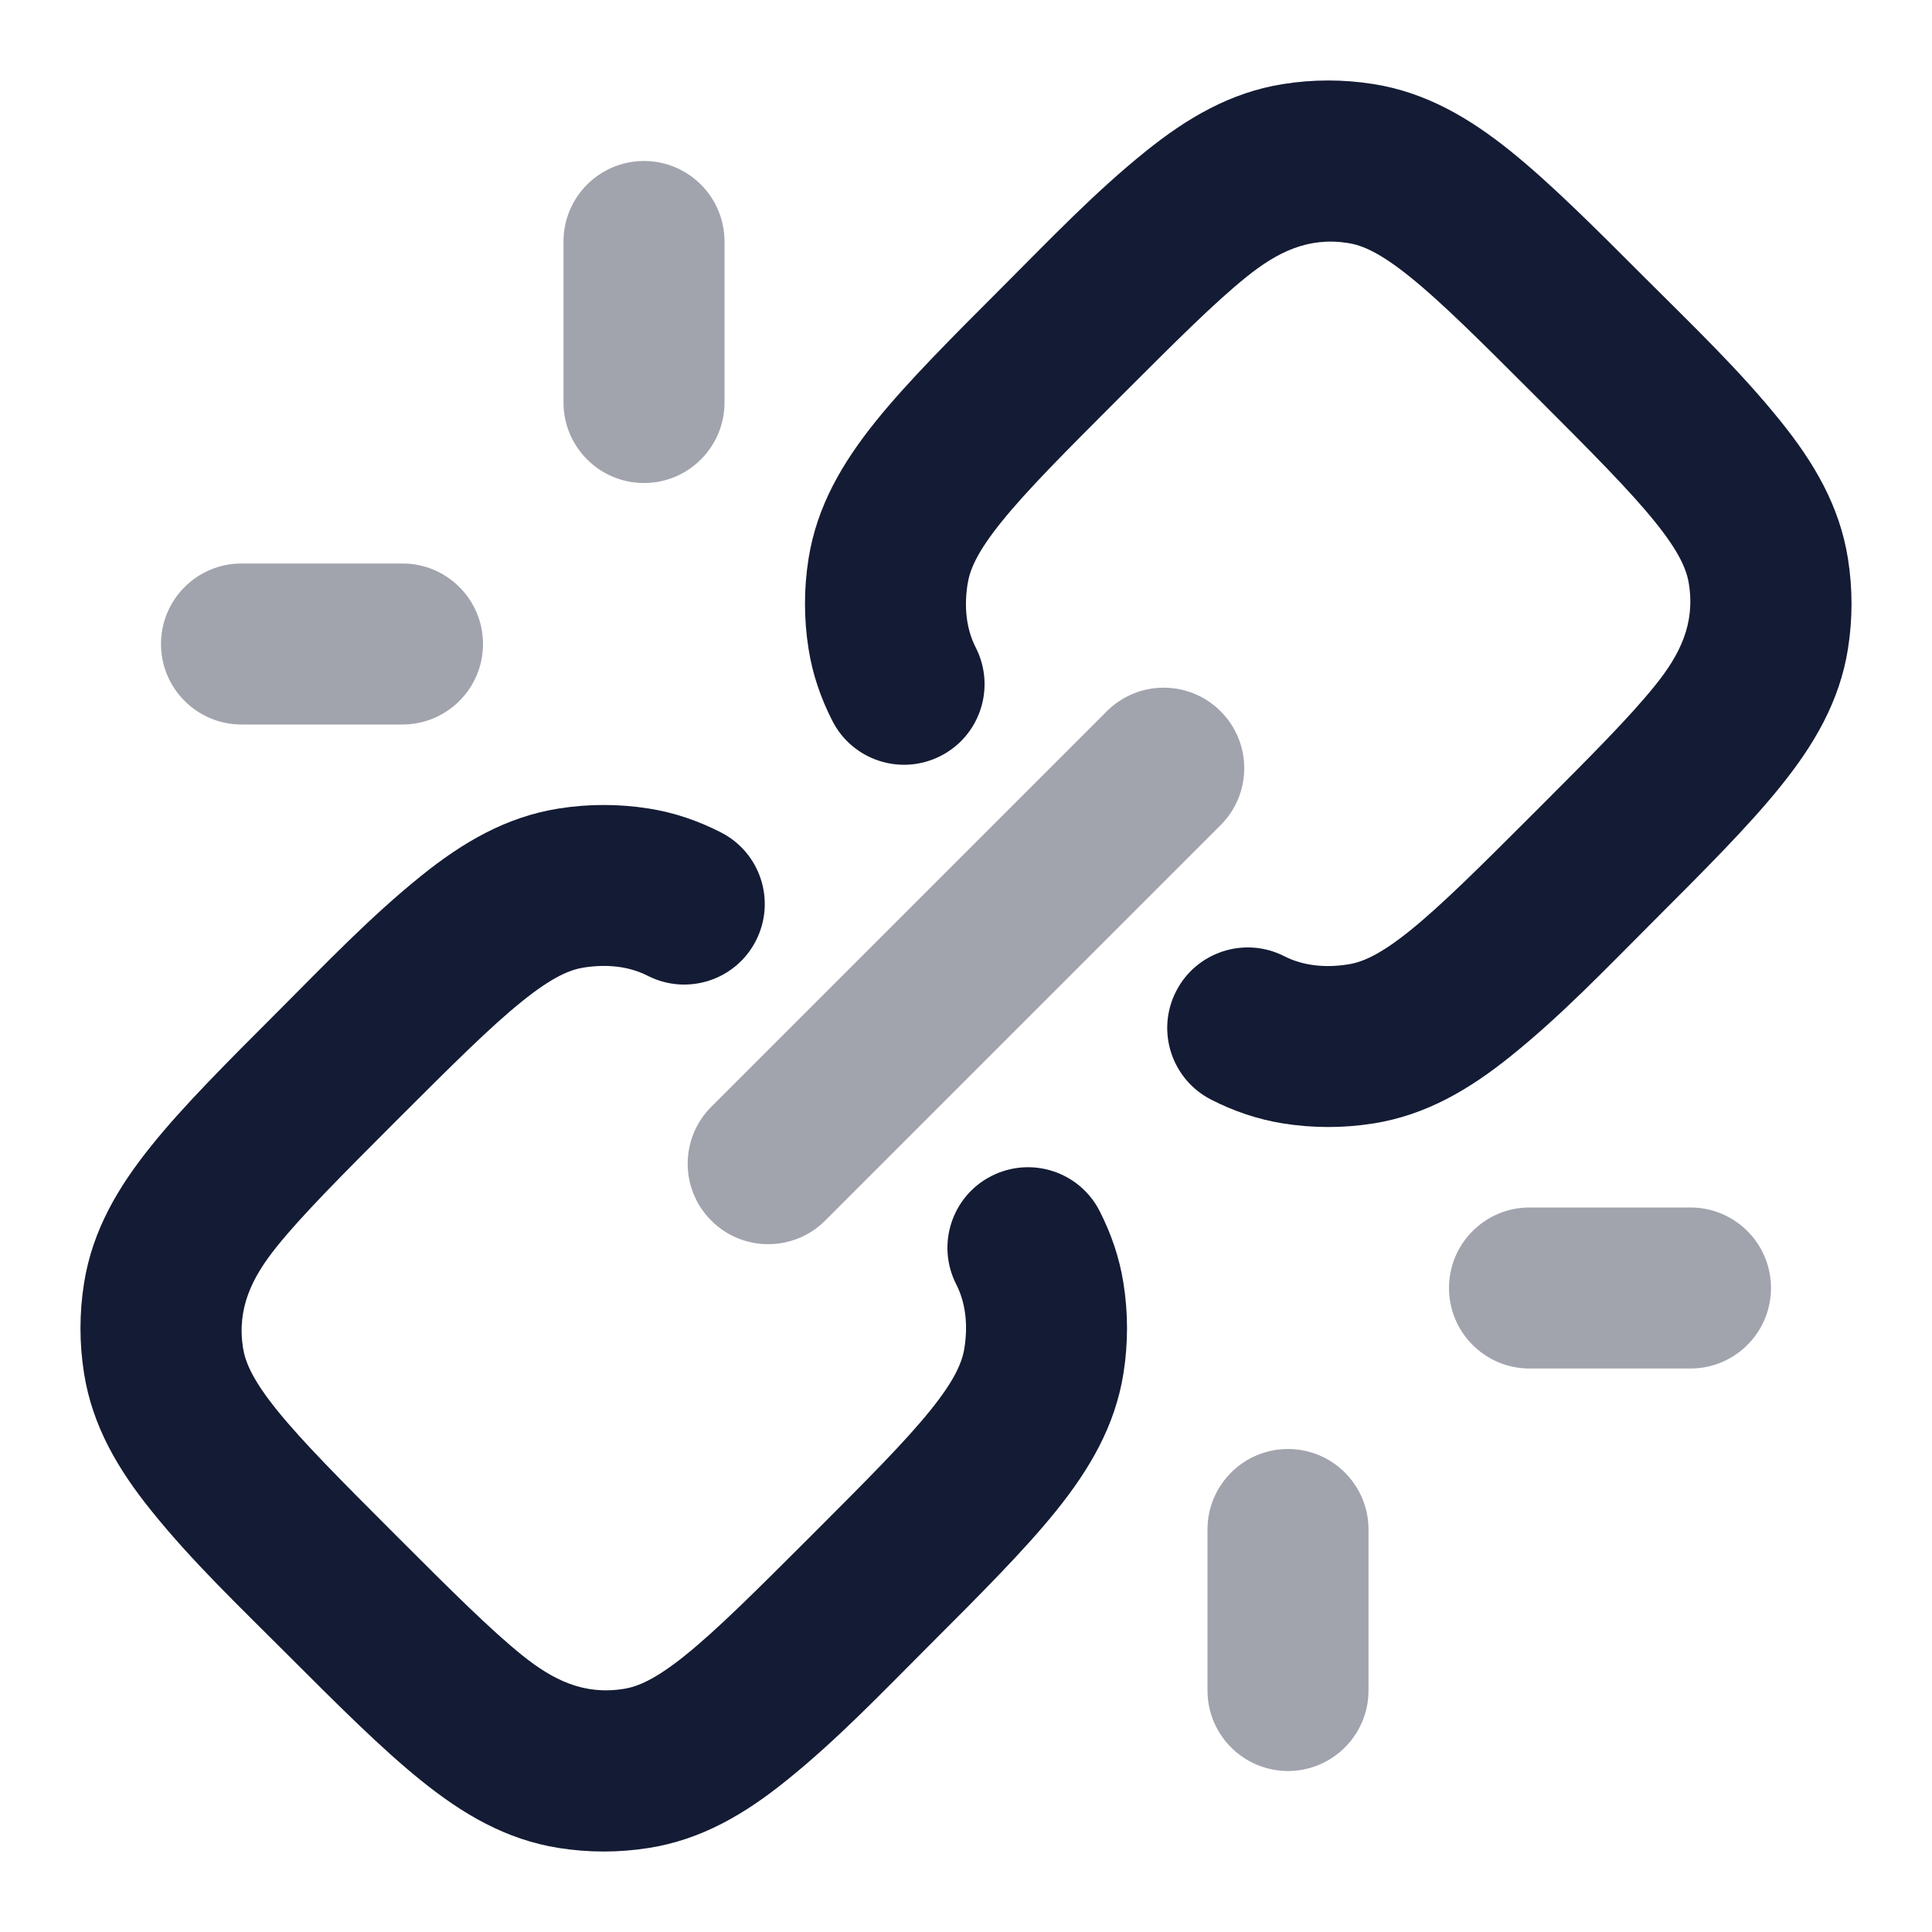 <svg width="24" height="24" viewBox="0 0 24 24" fill="none" xmlns="http://www.w3.org/2000/svg">
<path opacity="0.4" fill-rule="evenodd" clip-rule="evenodd" d="M15.163 8.836C15.554 9.226 15.554 9.859 15.163 10.25L10.25 15.163C9.86 15.553 9.226 15.553 8.836 15.163C8.445 14.772 8.445 14.139 8.836 13.749L13.749 8.836C14.139 8.445 14.773 8.445 15.163 8.836Z" fill="#141B34"/>
<path d="M6.94 10.044C7.311 9.985 7.689 9.985 8.06 10.044C8.378 10.094 8.672 10.196 8.953 10.339C9.446 10.589 9.642 11.191 9.391 11.684C9.141 12.176 8.539 12.372 8.047 12.122C7.802 11.997 7.522 11.977 7.253 12.019C7.081 12.046 6.864 12.134 6.485 12.439C6.092 12.755 5.623 13.223 4.923 13.922C4.223 14.623 3.756 15.092 3.439 15.485C3.13 15.869 2.941 16.251 3.019 16.747C3.047 16.918 3.134 17.136 3.439 17.515C3.756 17.908 4.223 18.377 4.923 19.077C5.623 19.777 6.092 20.244 6.485 20.561C6.869 20.87 7.251 21.059 7.747 20.98C7.919 20.953 8.136 20.866 8.515 20.561C8.908 20.244 9.377 19.777 10.077 19.077C10.777 18.377 11.245 17.908 11.561 17.515C11.866 17.136 11.953 16.918 11.98 16.747C12.023 16.478 12.003 16.198 11.878 15.953C11.628 15.461 11.824 14.859 12.316 14.609C12.809 14.358 13.411 14.554 13.661 15.046C13.804 15.328 13.906 15.622 13.956 15.94C14.015 16.311 14.015 16.689 13.956 17.06C13.852 17.717 13.532 18.256 13.12 18.768C12.727 19.256 12.181 19.802 11.53 20.453L11.53 20.453C10.96 21.023 10.398 21.613 9.768 22.119C9.256 22.532 8.717 22.852 8.06 22.956C7.689 23.015 7.311 23.015 6.94 22.956C6.283 22.852 5.744 22.532 5.232 22.119C4.744 21.727 4.198 21.181 3.547 20.53C2.977 19.959 2.387 19.398 1.881 18.768C1.468 18.256 1.148 17.717 1.044 17.06C0.985 16.689 0.985 16.311 1.044 15.94C1.148 15.283 1.468 14.744 1.881 14.232C2.273 13.743 2.819 13.198 3.47 12.547C4.04 11.976 4.602 11.387 5.232 10.88C5.744 10.468 6.283 10.148 6.94 10.044Z" fill="#141B34"/>
<path fill-rule="evenodd" clip-rule="evenodd" d="M15.94 1.044C16.311 0.985 16.689 0.985 17.06 1.044C17.717 1.148 18.256 1.468 18.768 1.88C19.256 2.273 19.802 2.818 20.453 3.47C21.023 4.04 21.613 4.602 22.119 5.232C22.532 5.744 22.852 6.283 22.956 6.94C23.015 7.311 23.015 7.689 22.956 8.06C22.852 8.717 22.532 9.256 22.119 9.768C21.727 10.256 21.181 10.802 20.53 11.453C19.96 12.023 19.398 12.613 18.768 13.119C18.256 13.531 17.717 13.852 17.06 13.956C16.689 14.015 16.311 14.015 15.94 13.956C15.622 13.905 15.328 13.804 15.047 13.661C14.554 13.41 14.358 12.808 14.609 12.316C14.859 11.824 15.461 11.628 15.953 11.878C16.198 12.003 16.478 12.023 16.747 11.98C16.919 11.953 17.136 11.866 17.515 11.561C17.908 11.244 18.377 10.777 19.077 10.077C19.777 9.377 20.244 8.908 20.561 8.514C20.87 8.131 21.059 7.749 20.98 7.253C20.953 7.081 20.866 6.864 20.561 6.485C20.244 6.092 19.777 5.623 19.077 4.923C18.377 4.223 17.908 3.755 17.515 3.439C17.136 3.134 16.919 3.046 16.747 3.019C16.251 2.941 15.869 3.13 15.485 3.439C15.092 3.755 14.623 4.223 13.923 4.923C13.223 5.623 12.755 6.092 12.439 6.485C12.134 6.864 12.047 7.081 12.02 7.253C11.977 7.522 11.997 7.802 12.122 8.046C12.372 8.539 12.176 9.141 11.684 9.391C11.191 9.642 10.589 9.446 10.339 8.953C10.196 8.672 10.094 8.378 10.044 8.06C9.985 7.689 9.985 7.311 10.044 6.94C10.148 6.283 10.468 5.744 10.88 5.232C11.273 4.744 11.819 4.198 12.47 3.547C13.04 2.976 13.602 2.387 14.232 1.88C14.744 1.468 15.283 1.148 15.94 1.044Z" fill="#141B34"/>
<path opacity="0.4" fill-rule="evenodd" clip-rule="evenodd" d="M18 16C18 15.448 18.448 15 19 15H21C21.552 15 22 15.448 22 16C22 16.552 21.552 17 21 17H19C18.448 17 18 16.552 18 16ZM16 18C16.552 18 17 18.448 17 19V21C17 21.552 16.552 22 16 22C15.448 22 15 21.552 15 21V19C15 18.448 15.448 18 16 18Z" fill="#141B34"/>
<path opacity="0.4" fill-rule="evenodd" clip-rule="evenodd" d="M8 2C8.552 2 9 2.448 9 3V5C9 5.552 8.552 6 8 6C7.448 6 7 5.552 7 5V3C7 2.448 7.448 2 8 2ZM2 8C2 7.448 2.448 7 3 7H5C5.552 7 6 7.448 6 8C6 8.552 5.552 9 5 9H3C2.448 9 2 8.552 2 8Z" fill="#141B34"/>
</svg>

